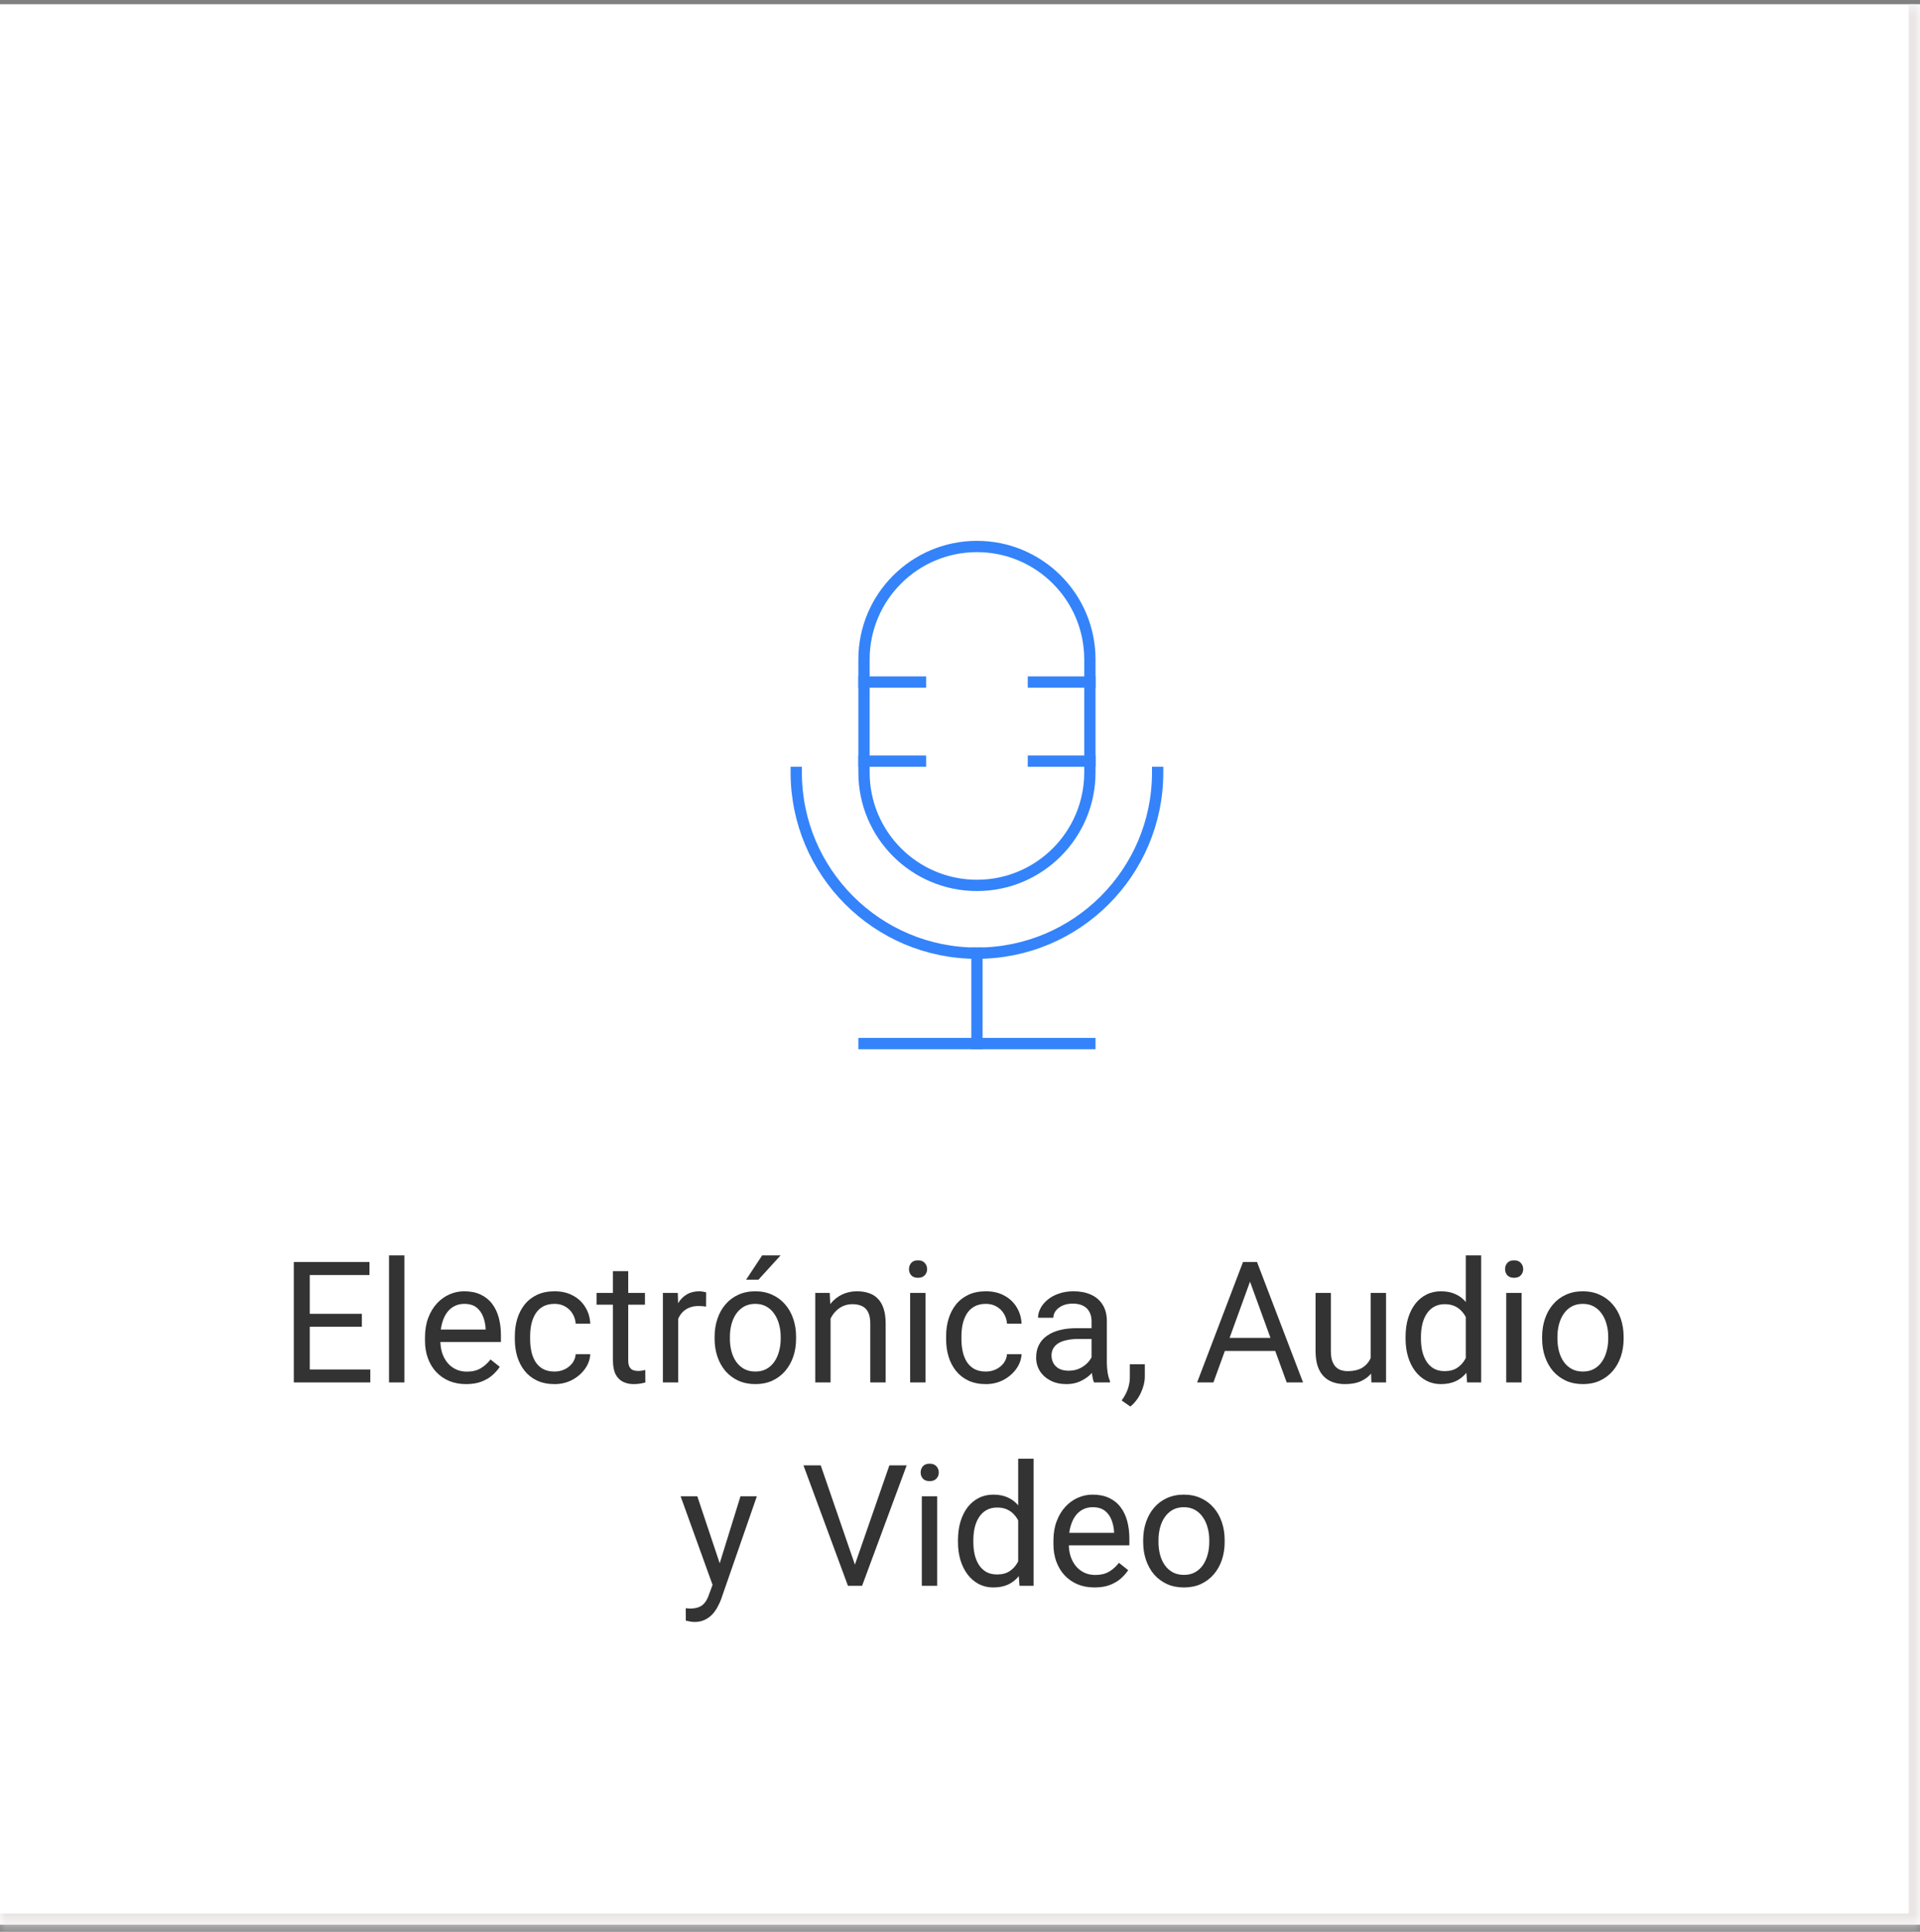 <svg width="170" height="171" viewBox="0 0 170 171" fill="none" xmlns="http://www.w3.org/2000/svg">
<rect x="0" y="0" width="170" height="171" fill="#808080" stroke="none"/>
<mask id="path-1-inside-1_1_524" fill="white">
<path d="M0 0.375H170V170.375H0V0.375Z"/>
</mask>
<path d="M0 0.375H170V170.375H0V0.375Z" fill="white"/>
<g clip-path="url(#clip0_1_524)">
<path d="M86.5 78.375C80.977 78.375 76.5 73.898 76.5 68.375V58.375C76.5 52.852 80.977 48.375 86.5 48.375C92.023 48.375 96.5 52.852 96.5 58.375V68.375C96.5 73.898 92.023 78.375 86.5 78.375Z" stroke="#3483FA" stroke-miterlimit="10" stroke-linecap="square"/>
<path d="M76.5 92.375H96.5" stroke="#3483FA" stroke-miterlimit="10" stroke-linecap="square"/>
<path d="M86.5 84.375V92.375" stroke="#3483FA" stroke-miterlimit="10" stroke-linecap="square"/>
<path d="M102.5 68.375C102.5 77.212 95.337 84.375 86.5 84.375C77.663 84.375 70.5 77.212 70.5 68.375" stroke="#3483FA" stroke-miterlimit="10" stroke-linecap="square"/>
<path d="M76.5 60.375H81.5" stroke="#3483FA" stroke-miterlimit="10" stroke-linecap="square"/>
<path d="M76.5 67.375H81.5" stroke="#3483FA" stroke-miterlimit="10" stroke-linecap="square"/>
<path d="M91.5 60.375H96.5" stroke="#3483FA" stroke-miterlimit="10" stroke-linecap="square"/>
<path d="M91.5 67.375H96.5" stroke="#3483FA" stroke-miterlimit="10" stroke-linecap="square"/>
</g>
<path d="M32.788 121.225V122.375H27.142V121.225H32.788ZM27.427 111.711V122.375H26.014V111.711H27.427ZM32.041 116.296V117.446H27.142V116.296H32.041ZM32.715 111.711V112.868H27.142V111.711H32.715ZM35.806 111.125V122.375H34.444V111.125H35.806ZM41.27 122.521C40.718 122.521 40.218 122.429 39.769 122.243C39.324 122.053 38.941 121.787 38.619 121.445C38.301 121.103 38.057 120.698 37.886 120.229C37.715 119.76 37.63 119.248 37.63 118.691V118.383C37.63 117.739 37.725 117.165 37.915 116.662C38.106 116.154 38.365 115.725 38.692 115.373C39.019 115.021 39.39 114.755 39.805 114.575C40.22 114.394 40.65 114.304 41.094 114.304C41.66 114.304 42.149 114.401 42.559 114.597C42.974 114.792 43.313 115.065 43.577 115.417C43.841 115.764 44.036 116.174 44.163 116.647C44.29 117.116 44.353 117.629 44.353 118.186V118.793H38.435V117.688H42.998V117.585C42.979 117.233 42.906 116.892 42.779 116.56C42.657 116.228 42.461 115.954 42.193 115.739C41.924 115.524 41.558 115.417 41.094 115.417C40.786 115.417 40.503 115.483 40.245 115.615C39.986 115.742 39.764 115.932 39.578 116.186C39.392 116.44 39.248 116.75 39.146 117.116C39.043 117.482 38.992 117.905 38.992 118.383V118.691C38.992 119.067 39.043 119.421 39.146 119.753C39.253 120.08 39.407 120.368 39.607 120.617C39.812 120.866 40.059 121.062 40.347 121.203C40.64 121.345 40.972 121.416 41.343 121.416C41.822 121.416 42.227 121.318 42.559 121.123C42.891 120.927 43.181 120.666 43.431 120.339L44.251 120.991C44.08 121.25 43.863 121.496 43.599 121.73C43.335 121.965 43.011 122.155 42.625 122.302C42.244 122.448 41.792 122.521 41.27 122.521ZM49.107 121.408C49.429 121.408 49.727 121.342 50 121.21C50.274 121.079 50.498 120.898 50.674 120.668C50.85 120.434 50.95 120.168 50.974 119.87H52.264C52.239 120.339 52.081 120.776 51.788 121.181C51.499 121.582 51.121 121.906 50.652 122.155C50.184 122.399 49.668 122.521 49.107 122.521C48.511 122.521 47.991 122.417 47.547 122.207C47.107 121.997 46.741 121.708 46.448 121.342C46.16 120.976 45.943 120.556 45.796 120.083C45.655 119.604 45.584 119.099 45.584 118.566V118.259C45.584 117.727 45.655 117.224 45.796 116.75C45.943 116.271 46.16 115.849 46.448 115.483C46.741 115.117 47.107 114.829 47.547 114.619C47.991 114.409 48.511 114.304 49.107 114.304C49.727 114.304 50.269 114.431 50.733 114.685C51.197 114.934 51.56 115.275 51.824 115.71C52.093 116.14 52.239 116.628 52.264 117.175H50.974C50.95 116.848 50.857 116.552 50.696 116.289C50.54 116.025 50.325 115.815 50.052 115.659C49.783 115.498 49.468 115.417 49.107 115.417C48.692 115.417 48.343 115.5 48.059 115.666C47.781 115.827 47.559 116.047 47.393 116.325C47.232 116.599 47.115 116.904 47.041 117.241C46.973 117.573 46.939 117.912 46.939 118.259V118.566C46.939 118.913 46.973 119.255 47.041 119.592C47.11 119.929 47.224 120.234 47.386 120.507C47.552 120.781 47.774 121 48.052 121.167C48.335 121.328 48.687 121.408 49.107 121.408ZM57.105 114.45V115.49H52.82V114.45H57.105ZM54.27 112.524H55.625V120.412C55.625 120.681 55.667 120.883 55.75 121.02C55.833 121.157 55.94 121.247 56.072 121.291C56.204 121.335 56.346 121.357 56.497 121.357C56.609 121.357 56.727 121.347 56.849 121.328C56.975 121.303 57.071 121.284 57.134 121.269L57.142 122.375C57.034 122.409 56.892 122.441 56.717 122.47C56.546 122.504 56.338 122.521 56.094 122.521C55.762 122.521 55.457 122.456 55.179 122.324C54.9 122.192 54.678 121.972 54.512 121.665C54.351 121.352 54.27 120.932 54.27 120.405V112.524ZM60.049 115.695V122.375H58.694V114.45H60.013L60.049 115.695ZM62.525 114.406L62.517 115.666C62.405 115.642 62.298 115.627 62.195 115.622C62.098 115.612 61.985 115.607 61.858 115.607C61.546 115.607 61.27 115.656 61.031 115.754C60.791 115.852 60.589 115.988 60.423 116.164C60.257 116.34 60.125 116.55 60.027 116.794C59.934 117.033 59.873 117.297 59.844 117.585L59.463 117.805C59.463 117.326 59.51 116.877 59.602 116.457C59.7 116.037 59.849 115.666 60.049 115.344C60.249 115.017 60.503 114.763 60.811 114.582C61.123 114.396 61.495 114.304 61.924 114.304C62.022 114.304 62.134 114.316 62.261 114.34C62.388 114.36 62.476 114.382 62.525 114.406ZM63.272 118.5V118.332C63.272 117.761 63.355 117.231 63.521 116.743C63.687 116.25 63.926 115.822 64.239 115.461C64.551 115.095 64.93 114.812 65.374 114.611C65.818 114.406 66.316 114.304 66.868 114.304C67.425 114.304 67.925 114.406 68.37 114.611C68.819 114.812 69.2 115.095 69.512 115.461C69.829 115.822 70.071 116.25 70.237 116.743C70.403 117.231 70.486 117.761 70.486 118.332V118.5C70.486 119.072 70.403 119.602 70.237 120.09C70.071 120.578 69.829 121.005 69.512 121.372C69.2 121.733 68.821 122.016 68.377 122.221C67.937 122.421 67.439 122.521 66.883 122.521C66.326 122.521 65.826 122.421 65.381 122.221C64.937 122.016 64.556 121.733 64.239 121.372C63.926 121.005 63.687 120.578 63.521 120.09C63.355 119.602 63.272 119.072 63.272 118.5ZM64.627 118.332V118.5C64.627 118.896 64.673 119.27 64.766 119.621C64.859 119.968 64.998 120.275 65.183 120.544C65.374 120.812 65.611 121.025 65.894 121.181C66.177 121.333 66.507 121.408 66.883 121.408C67.254 121.408 67.579 121.333 67.857 121.181C68.14 121.025 68.374 120.812 68.56 120.544C68.746 120.275 68.885 119.968 68.977 119.621C69.075 119.27 69.124 118.896 69.124 118.5V118.332C69.124 117.941 69.075 117.573 68.977 117.226C68.885 116.875 68.743 116.564 68.553 116.296C68.367 116.022 68.133 115.808 67.85 115.651C67.571 115.495 67.244 115.417 66.868 115.417C66.497 115.417 66.17 115.495 65.887 115.651C65.608 115.808 65.374 116.022 65.183 116.296C64.998 116.564 64.859 116.875 64.766 117.226C64.673 117.573 64.627 117.941 64.627 118.332ZM66.062 113.278L67.483 111.125H69.117L67.154 113.278H66.062ZM73.54 116.142V122.375H72.185V114.45H73.467L73.54 116.142ZM73.218 118.112L72.654 118.09C72.659 117.548 72.74 117.048 72.896 116.589C73.052 116.125 73.272 115.722 73.555 115.38C73.838 115.039 74.175 114.775 74.566 114.589C74.961 114.399 75.398 114.304 75.877 114.304C76.267 114.304 76.619 114.357 76.931 114.465C77.244 114.567 77.51 114.733 77.73 114.963C77.954 115.192 78.125 115.49 78.243 115.856C78.36 116.218 78.418 116.66 78.418 117.182V122.375H77.056V117.167C77.056 116.752 76.995 116.42 76.873 116.171C76.751 115.917 76.573 115.734 76.338 115.622C76.104 115.505 75.816 115.446 75.474 115.446C75.137 115.446 74.829 115.517 74.551 115.659C74.278 115.8 74.041 115.996 73.841 116.245C73.645 116.494 73.492 116.779 73.379 117.102C73.272 117.419 73.218 117.756 73.218 118.112ZM81.949 114.45V122.375H80.586V114.45H81.949ZM80.484 112.348C80.484 112.128 80.55 111.943 80.681 111.792C80.818 111.64 81.019 111.564 81.282 111.564C81.541 111.564 81.739 111.64 81.875 111.792C82.017 111.943 82.088 112.128 82.088 112.348C82.088 112.558 82.017 112.739 81.875 112.89C81.739 113.037 81.541 113.11 81.282 113.11C81.019 113.11 80.818 113.037 80.681 112.89C80.55 112.739 80.484 112.558 80.484 112.348ZM87.295 121.408C87.618 121.408 87.915 121.342 88.189 121.21C88.462 121.079 88.687 120.898 88.863 120.668C89.038 120.434 89.139 120.168 89.163 119.87H90.452C90.428 120.339 90.269 120.776 89.976 121.181C89.688 121.582 89.309 121.906 88.841 122.155C88.372 122.399 87.857 122.521 87.295 122.521C86.7 122.521 86.18 122.417 85.735 122.207C85.296 121.997 84.93 121.708 84.637 121.342C84.349 120.976 84.131 120.556 83.985 120.083C83.843 119.604 83.772 119.099 83.772 118.566V118.259C83.772 117.727 83.843 117.224 83.985 116.75C84.131 116.271 84.349 115.849 84.637 115.483C84.93 115.117 85.296 114.829 85.735 114.619C86.18 114.409 86.7 114.304 87.295 114.304C87.915 114.304 88.457 114.431 88.921 114.685C89.385 114.934 89.749 115.275 90.013 115.71C90.281 116.14 90.428 116.628 90.452 117.175H89.163C89.139 116.848 89.046 116.552 88.885 116.289C88.728 116.025 88.514 115.815 88.24 115.659C87.972 115.498 87.657 115.417 87.295 115.417C86.88 115.417 86.531 115.5 86.248 115.666C85.97 115.827 85.748 116.047 85.581 116.325C85.42 116.599 85.303 116.904 85.23 117.241C85.162 117.573 85.127 117.912 85.127 118.259V118.566C85.127 118.913 85.162 119.255 85.23 119.592C85.298 119.929 85.413 120.234 85.574 120.507C85.74 120.781 85.962 121 86.241 121.167C86.524 121.328 86.875 121.408 87.295 121.408ZM96.648 121.02V116.94C96.648 116.628 96.585 116.357 96.458 116.127C96.336 115.893 96.15 115.712 95.901 115.585C95.652 115.458 95.345 115.395 94.978 115.395C94.637 115.395 94.336 115.454 94.078 115.571C93.824 115.688 93.623 115.842 93.477 116.032C93.335 116.223 93.264 116.428 93.264 116.647H91.91C91.91 116.364 91.983 116.083 92.129 115.805C92.276 115.527 92.486 115.275 92.759 115.051C93.037 114.821 93.37 114.641 93.755 114.509C94.146 114.372 94.581 114.304 95.059 114.304C95.635 114.304 96.143 114.401 96.582 114.597C97.027 114.792 97.373 115.087 97.623 115.483C97.876 115.874 98.003 116.364 98.003 116.955V120.646C98.003 120.91 98.025 121.191 98.069 121.489C98.118 121.787 98.189 122.043 98.282 122.258V122.375H96.868C96.8 122.219 96.746 122.011 96.707 121.752C96.668 121.489 96.648 121.245 96.648 121.02ZM96.883 117.57L96.897 118.522H95.528C95.142 118.522 94.798 118.554 94.495 118.618C94.192 118.676 93.938 118.767 93.733 118.889C93.528 119.011 93.372 119.165 93.264 119.35C93.157 119.531 93.103 119.743 93.103 119.987C93.103 120.236 93.16 120.463 93.272 120.668C93.384 120.874 93.553 121.037 93.777 121.159C94.007 121.276 94.287 121.335 94.62 121.335C95.035 121.335 95.401 121.247 95.718 121.071C96.035 120.896 96.287 120.681 96.473 120.427C96.663 120.173 96.766 119.926 96.78 119.687L97.359 120.339C97.325 120.544 97.232 120.771 97.081 121.02C96.929 121.269 96.727 121.508 96.473 121.738C96.224 121.962 95.926 122.15 95.579 122.302C95.237 122.448 94.852 122.521 94.422 122.521C93.885 122.521 93.413 122.417 93.008 122.207C92.608 121.997 92.295 121.716 92.071 121.364C91.851 121.008 91.741 120.61 91.741 120.17C91.741 119.746 91.824 119.372 91.99 119.05C92.156 118.723 92.395 118.452 92.708 118.237C93.02 118.017 93.396 117.851 93.836 117.739C94.275 117.626 94.766 117.57 95.308 117.57H96.883ZM101.365 120.764V121.855C101.365 122.299 101.253 122.768 101.028 123.261C100.804 123.759 100.489 124.174 100.083 124.506L99.314 123.972C99.471 123.757 99.602 123.537 99.71 123.312C99.817 123.093 99.898 122.863 99.952 122.624C100.01 122.39 100.039 122.141 100.039 121.877V120.764H101.365ZM110.967 112.656L107.437 122.375H105.994L110.059 111.711H110.989L110.967 112.656ZM113.926 122.375L110.389 112.656L110.367 111.711H111.297L115.376 122.375H113.926ZM113.743 118.427V119.584H107.752V118.427H113.743ZM121.36 120.544V114.45H122.723V122.375H121.426L121.36 120.544ZM121.617 118.874L122.181 118.859C122.181 119.387 122.124 119.875 122.012 120.324C121.905 120.769 121.729 121.154 121.485 121.481C121.241 121.809 120.921 122.065 120.525 122.25C120.13 122.431 119.649 122.521 119.082 122.521C118.697 122.521 118.343 122.465 118.02 122.353C117.703 122.241 117.43 122.067 117.2 121.833C116.971 121.599 116.792 121.293 116.665 120.917C116.543 120.542 116.482 120.09 116.482 119.562V114.45H117.837V119.577C117.837 119.934 117.876 120.229 117.954 120.463C118.037 120.693 118.147 120.876 118.284 121.013C118.426 121.145 118.582 121.237 118.753 121.291C118.929 121.345 119.109 121.372 119.295 121.372C119.871 121.372 120.328 121.262 120.664 121.042C121.001 120.817 121.243 120.517 121.39 120.141C121.541 119.76 121.617 119.338 121.617 118.874ZM129.783 120.837V111.125H131.145V122.375H129.9L129.783 120.837ZM124.451 118.5V118.347C124.451 117.741 124.524 117.192 124.671 116.699C124.822 116.201 125.035 115.773 125.308 115.417C125.586 115.061 125.916 114.787 126.297 114.597C126.683 114.401 127.112 114.304 127.586 114.304C128.084 114.304 128.518 114.392 128.89 114.567C129.266 114.738 129.583 114.99 129.842 115.322C130.105 115.649 130.313 116.044 130.464 116.508C130.616 116.972 130.721 117.497 130.779 118.083V118.757C130.725 119.338 130.621 119.86 130.464 120.324C130.313 120.788 130.105 121.184 129.842 121.511C129.583 121.838 129.266 122.089 128.89 122.265C128.514 122.436 128.074 122.521 127.571 122.521C127.107 122.521 126.683 122.421 126.297 122.221C125.916 122.021 125.586 121.74 125.308 121.379C125.035 121.018 124.822 120.593 124.671 120.104C124.524 119.611 124.451 119.077 124.451 118.5ZM125.813 118.347V118.5C125.813 118.896 125.852 119.267 125.931 119.614C126.014 119.96 126.141 120.266 126.311 120.529C126.482 120.793 126.7 121 126.963 121.152C127.227 121.298 127.542 121.372 127.908 121.372C128.357 121.372 128.726 121.276 129.014 121.086C129.307 120.896 129.541 120.644 129.717 120.332C129.893 120.019 130.03 119.68 130.127 119.313V117.548C130.069 117.28 129.983 117.021 129.871 116.772C129.764 116.518 129.622 116.293 129.446 116.098C129.275 115.898 129.063 115.739 128.809 115.622C128.56 115.505 128.265 115.446 127.923 115.446C127.552 115.446 127.232 115.524 126.963 115.681C126.7 115.832 126.482 116.042 126.311 116.311C126.141 116.574 126.014 116.882 125.931 117.233C125.852 117.58 125.813 117.951 125.813 118.347ZM134.727 114.45V122.375H133.365V114.45H134.727ZM133.262 112.348C133.262 112.128 133.328 111.943 133.46 111.792C133.597 111.64 133.797 111.564 134.06 111.564C134.319 111.564 134.517 111.64 134.654 111.792C134.795 111.943 134.866 112.128 134.866 112.348C134.866 112.558 134.795 112.739 134.654 112.89C134.517 113.037 134.319 113.11 134.06 113.11C133.797 113.11 133.597 113.037 133.46 112.89C133.328 112.739 133.262 112.558 133.262 112.348ZM136.543 118.5V118.332C136.543 117.761 136.626 117.231 136.792 116.743C136.958 116.25 137.198 115.822 137.51 115.461C137.823 115.095 138.201 114.812 138.645 114.611C139.09 114.406 139.588 114.304 140.14 114.304C140.696 114.304 141.197 114.406 141.641 114.611C142.09 114.812 142.471 115.095 142.784 115.461C143.101 115.822 143.343 116.25 143.509 116.743C143.675 117.231 143.758 117.761 143.758 118.332V118.5C143.758 119.072 143.675 119.602 143.509 120.09C143.343 120.578 143.101 121.005 142.784 121.372C142.471 121.733 142.093 122.016 141.648 122.221C141.209 122.421 140.711 122.521 140.154 122.521C139.598 122.521 139.097 122.421 138.653 122.221C138.208 122.016 137.828 121.733 137.51 121.372C137.198 121.005 136.958 120.578 136.792 120.09C136.626 119.602 136.543 119.072 136.543 118.5ZM137.898 118.332V118.5C137.898 118.896 137.945 119.27 138.037 119.621C138.13 119.968 138.269 120.275 138.455 120.544C138.645 120.812 138.882 121.025 139.165 121.181C139.449 121.333 139.778 121.408 140.154 121.408C140.525 121.408 140.85 121.333 141.128 121.181C141.412 121.025 141.646 120.812 141.831 120.544C142.017 120.275 142.156 119.968 142.249 119.621C142.347 119.27 142.395 118.896 142.395 118.5V118.332C142.395 117.941 142.347 117.573 142.249 117.226C142.156 116.875 142.015 116.564 141.824 116.296C141.639 116.022 141.404 115.808 141.121 115.651C140.843 115.495 140.516 115.417 140.14 115.417C139.768 115.417 139.441 115.495 139.158 115.651C138.88 115.808 138.645 116.022 138.455 116.296C138.269 116.564 138.13 116.875 138.037 117.226C137.945 117.573 137.898 117.941 137.898 118.332ZM63.36 139.555L65.564 132.45H67.014L63.836 141.598C63.763 141.793 63.665 142.003 63.543 142.228C63.426 142.458 63.274 142.675 63.089 142.88C62.903 143.085 62.679 143.251 62.415 143.378C62.156 143.51 61.846 143.576 61.485 143.576C61.377 143.576 61.241 143.561 61.075 143.532C60.909 143.502 60.791 143.478 60.723 143.458L60.716 142.36C60.755 142.365 60.816 142.37 60.899 142.375C60.987 142.384 61.048 142.389 61.082 142.389C61.389 142.389 61.651 142.348 61.866 142.265C62.081 142.187 62.261 142.052 62.408 141.862C62.559 141.676 62.688 141.42 62.796 141.093L63.36 139.555ZM61.741 132.45L63.799 138.603L64.151 140.031L63.177 140.529L60.262 132.45H61.741ZM75.606 138.756L78.748 129.711H80.279L76.331 140.375H75.24L75.606 138.756ZM72.669 129.711L75.782 138.756L76.17 140.375H75.079L71.138 129.711H72.669ZM82.981 132.45V140.375H81.619V132.45H82.981ZM81.516 130.348C81.516 130.128 81.582 129.943 81.714 129.792C81.851 129.64 82.051 129.564 82.315 129.564C82.574 129.564 82.771 129.64 82.908 129.792C83.05 129.943 83.121 130.128 83.121 130.348C83.121 130.558 83.05 130.739 82.908 130.89C82.771 131.037 82.574 131.11 82.315 131.11C82.051 131.11 81.851 131.037 81.714 130.89C81.582 130.739 81.516 130.558 81.516 130.348ZM90.152 138.837V129.125H91.514V140.375H90.269L90.152 138.837ZM84.82 136.5V136.347C84.82 135.741 84.893 135.192 85.04 134.699C85.191 134.201 85.403 133.773 85.677 133.417C85.955 133.061 86.285 132.787 86.665 132.597C87.051 132.401 87.481 132.304 87.954 132.304C88.453 132.304 88.887 132.392 89.258 132.567C89.634 132.738 89.952 132.99 90.21 133.322C90.474 133.649 90.681 134.044 90.833 134.508C90.984 134.972 91.089 135.497 91.148 136.083V136.757C91.094 137.338 90.989 137.86 90.833 138.324C90.681 138.788 90.474 139.184 90.21 139.511C89.952 139.838 89.634 140.089 89.258 140.265C88.882 140.436 88.443 140.521 87.94 140.521C87.476 140.521 87.051 140.421 86.665 140.221C86.285 140.021 85.955 139.74 85.677 139.379C85.403 139.018 85.191 138.593 85.04 138.104C84.893 137.611 84.82 137.077 84.82 136.5ZM86.182 136.347V136.5C86.182 136.896 86.221 137.267 86.299 137.614C86.382 137.96 86.509 138.266 86.68 138.529C86.851 138.793 87.068 139 87.332 139.152C87.596 139.298 87.91 139.372 88.277 139.372C88.726 139.372 89.095 139.276 89.383 139.086C89.676 138.896 89.91 138.644 90.086 138.332C90.262 138.019 90.398 137.68 90.496 137.313V135.548C90.437 135.28 90.352 135.021 90.24 134.772C90.132 134.518 89.991 134.293 89.815 134.098C89.644 133.898 89.431 133.739 89.178 133.622C88.929 133.505 88.633 133.446 88.291 133.446C87.92 133.446 87.6 133.524 87.332 133.681C87.068 133.832 86.851 134.042 86.68 134.311C86.509 134.574 86.382 134.882 86.299 135.233C86.221 135.58 86.182 135.951 86.182 136.347ZM96.912 140.521C96.36 140.521 95.86 140.429 95.41 140.243C94.966 140.053 94.583 139.787 94.261 139.445C93.943 139.103 93.699 138.698 93.528 138.229C93.357 137.76 93.272 137.248 93.272 136.691V136.383C93.272 135.739 93.367 135.165 93.558 134.662C93.748 134.154 94.007 133.725 94.334 133.373C94.661 133.021 95.032 132.755 95.447 132.575C95.862 132.394 96.292 132.304 96.736 132.304C97.303 132.304 97.791 132.401 98.201 132.597C98.616 132.792 98.956 133.065 99.219 133.417C99.483 133.764 99.678 134.174 99.805 134.647C99.932 135.116 99.996 135.629 99.996 136.186V136.793H94.078V135.688H98.641V135.585C98.621 135.233 98.548 134.892 98.421 134.56C98.299 134.228 98.103 133.954 97.835 133.739C97.566 133.524 97.2 133.417 96.736 133.417C96.429 133.417 96.145 133.483 95.887 133.615C95.628 133.742 95.406 133.932 95.22 134.186C95.035 134.44 94.891 134.75 94.788 135.116C94.685 135.482 94.634 135.905 94.634 136.383V136.691C94.634 137.067 94.685 137.421 94.788 137.753C94.895 138.08 95.049 138.368 95.249 138.617C95.454 138.866 95.701 139.062 95.989 139.203C96.282 139.345 96.614 139.416 96.985 139.416C97.464 139.416 97.869 139.318 98.201 139.123C98.533 138.927 98.824 138.666 99.073 138.339L99.893 138.991C99.722 139.25 99.505 139.496 99.241 139.73C98.977 139.965 98.653 140.155 98.267 140.302C97.886 140.448 97.434 140.521 96.912 140.521ZM101.219 136.5V136.332C101.219 135.761 101.302 135.231 101.468 134.743C101.634 134.25 101.873 133.822 102.185 133.461C102.498 133.095 102.876 132.812 103.321 132.611C103.765 132.406 104.263 132.304 104.815 132.304C105.371 132.304 105.872 132.406 106.316 132.611C106.766 132.812 107.146 133.095 107.459 133.461C107.776 133.822 108.018 134.25 108.184 134.743C108.35 135.231 108.433 135.761 108.433 136.332V136.5C108.433 137.072 108.35 137.602 108.184 138.09C108.018 138.578 107.776 139.005 107.459 139.372C107.146 139.733 106.768 140.016 106.324 140.221C105.884 140.421 105.386 140.521 104.829 140.521C104.273 140.521 103.772 140.421 103.328 140.221C102.884 140.016 102.503 139.733 102.185 139.372C101.873 139.005 101.634 138.578 101.468 138.09C101.302 137.602 101.219 137.072 101.219 136.5ZM102.574 136.332V136.5C102.574 136.896 102.62 137.27 102.713 137.621C102.806 137.968 102.945 138.275 103.13 138.544C103.321 138.812 103.558 139.025 103.841 139.181C104.124 139.333 104.454 139.408 104.829 139.408C105.201 139.408 105.525 139.333 105.804 139.181C106.087 139.025 106.321 138.812 106.507 138.544C106.692 138.275 106.831 137.968 106.924 137.621C107.022 137.27 107.071 136.896 107.071 136.5V136.332C107.071 135.941 107.022 135.573 106.924 135.226C106.831 134.875 106.69 134.564 106.499 134.296C106.314 134.022 106.079 133.808 105.796 133.651C105.518 133.495 105.191 133.417 104.815 133.417C104.444 133.417 104.117 133.495 103.833 133.651C103.555 133.808 103.321 134.022 103.13 134.296C102.945 134.564 102.806 134.875 102.713 135.226C102.62 135.573 102.574 135.941 102.574 136.332Z" fill="#333333"/>
<path d="M170 170.375V171.375H171V170.375H170ZM169 0.375V170.375H171V0.375H169ZM170 169.375H0V171.375H170V169.375Z" fill="#EAE6E6" mask="url(#path-1-inside-1_1_524)"/>
<defs>
<clipPath id="clip0_1_524">
<rect width="48" height="48" fill="white" transform="translate(62.5 46.375)"/>
</clipPath>
</defs>
</svg>
